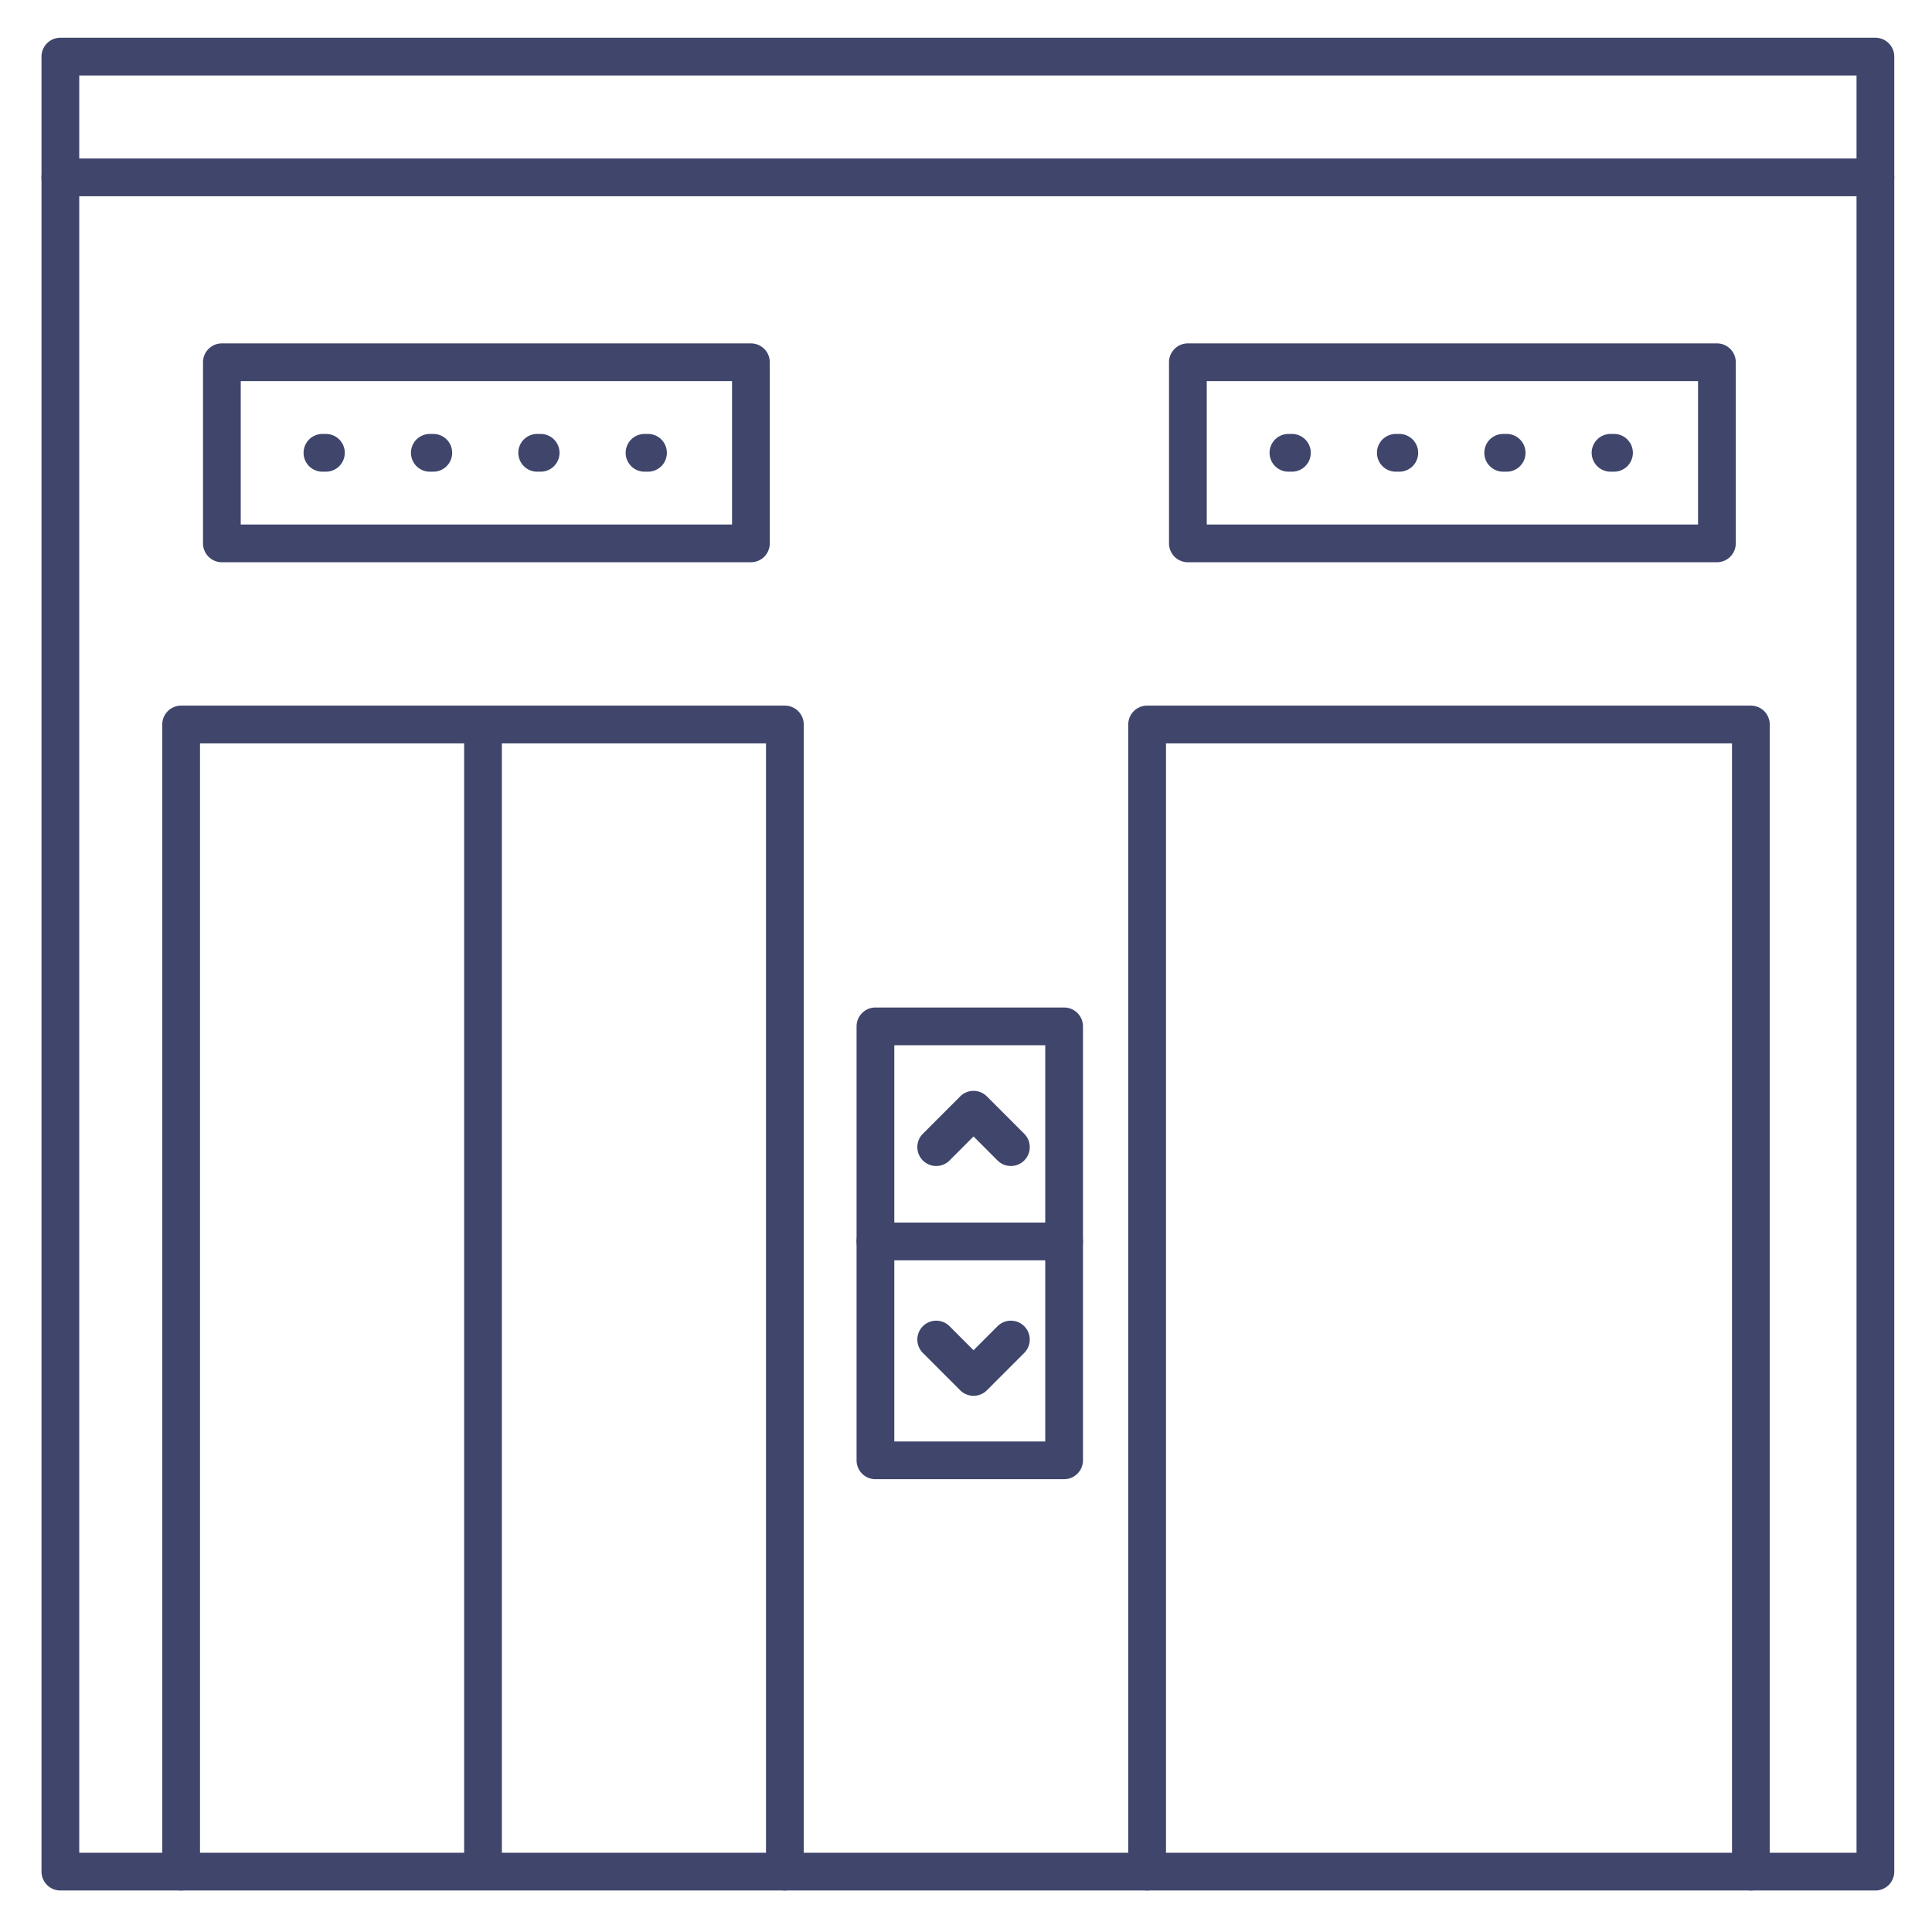 <?xml version="1.0" ?><svg viewBox="0 0 512 512" xmlns="http://www.w3.org/2000/svg"><defs><style>.cls-1{fill:#3f456b;}</style></defs><title/><g id="Lines"><path class="cls-1" d="M267.9,309a5,5,0,0,1-3.54-1.46L258,301.17l-6.36,6.37a5,5,0,0,1-7.07-7.08l9.89-9.9a5,5,0,0,1,7.08,0l9.89,9.9A5,5,0,0,1,267.9,309Z"/><path class="cls-1" d="M258,369.9a5,5,0,0,1-3.54-1.46l-9.89-9.9a5,5,0,0,1,7.07-7.08l6.36,6.37,6.36-6.37a5,5,0,0,1,7.07,7.08l-9.89,9.9A5,5,0,0,1,258,369.9Z"/><path class="cls-1" d="M497,501H16a5,5,0,0,1-5-5V15a5,5,0,0,1,5-5H497a5,5,0,0,1,5,5V496A5,5,0,0,1,497,501ZM21,491H492V20H21Z"/><path class="cls-1" d="M208,501a5,5,0,0,1-5-5V197H53V496a5,5,0,0,1-10,0V192a5,5,0,0,1,5-5H208a5,5,0,0,1,5,5V496A5,5,0,0,1,208,501Z"/><path class="cls-1" d="M128,498.57a5,5,0,0,1-5-5V194.43a5,5,0,0,1,10,0V493.57A5,5,0,0,1,128,498.57Z"/><path class="cls-1" d="M464,501a5,5,0,0,1-5-5V197H309V496a5,5,0,0,1-10,0V192a5,5,0,0,1,5-5H464a5,5,0,0,1,5,5V496A5,5,0,0,1,464,501Z"/><path class="cls-1" d="M282,392H232a5,5,0,0,1-5-5V272a5,5,0,0,1,5-5h50a5,5,0,0,1,5,5V387A5,5,0,0,1,282,392Zm-45-10h40V277H237Z"/><path class="cls-1" d="M199,149H58.8a5,5,0,0,1-5-5V96a5,5,0,0,1,5-5H199a5,5,0,0,1,5,5v48A5,5,0,0,1,199,149ZM63.8,139H194V101H63.8Z"/><path class="cls-1" d="M455,149H314.8a5,5,0,0,1-5-5V96a5,5,0,0,1,5-5H455a5,5,0,0,1,5,5v48A5,5,0,0,1,455,149ZM319.8,139H450V101H319.8Z"/><path class="cls-1" d="M282,334H232a5,5,0,0,1,0-10h50a5,5,0,0,1,0,10Z"/></g><g id="Outline"><path class="cls-1" d="M171.73,125h-.92a5,5,0,0,1,0-10h.92a5,5,0,1,1,0,10Z"/><path class="cls-1" d="M143.28,125h-.92a5,5,0,0,1,0-10h.92a5,5,0,0,1,0,10Z"/><path class="cls-1" d="M114.83,125h-.92a5,5,0,0,1,0-10h.92a5,5,0,0,1,0,10Z"/><path class="cls-1" d="M86.37,125h-.92a5,5,0,1,1,0-10h.92a5,5,0,0,1,0,10Z"/><path class="cls-1" d="M427.73,125h-.92a5,5,0,1,1,0-10h.92a5,5,0,0,1,0,10Z"/><path class="cls-1" d="M399.28,125h-.92a5,5,0,0,1,0-10h.92a5,5,0,0,1,0,10Z"/><path class="cls-1" d="M370.83,125h-.92a5,5,0,0,1,0-10h.92a5,5,0,0,1,0,10Z"/><path class="cls-1" d="M342.37,125h-.92a5,5,0,0,1,0-10h.92a5,5,0,0,1,0,10Z"/><path class="cls-1" d="M497,52H16a5,5,0,0,1,0-10H497a5,5,0,0,1,0,10Z"/></g></svg>